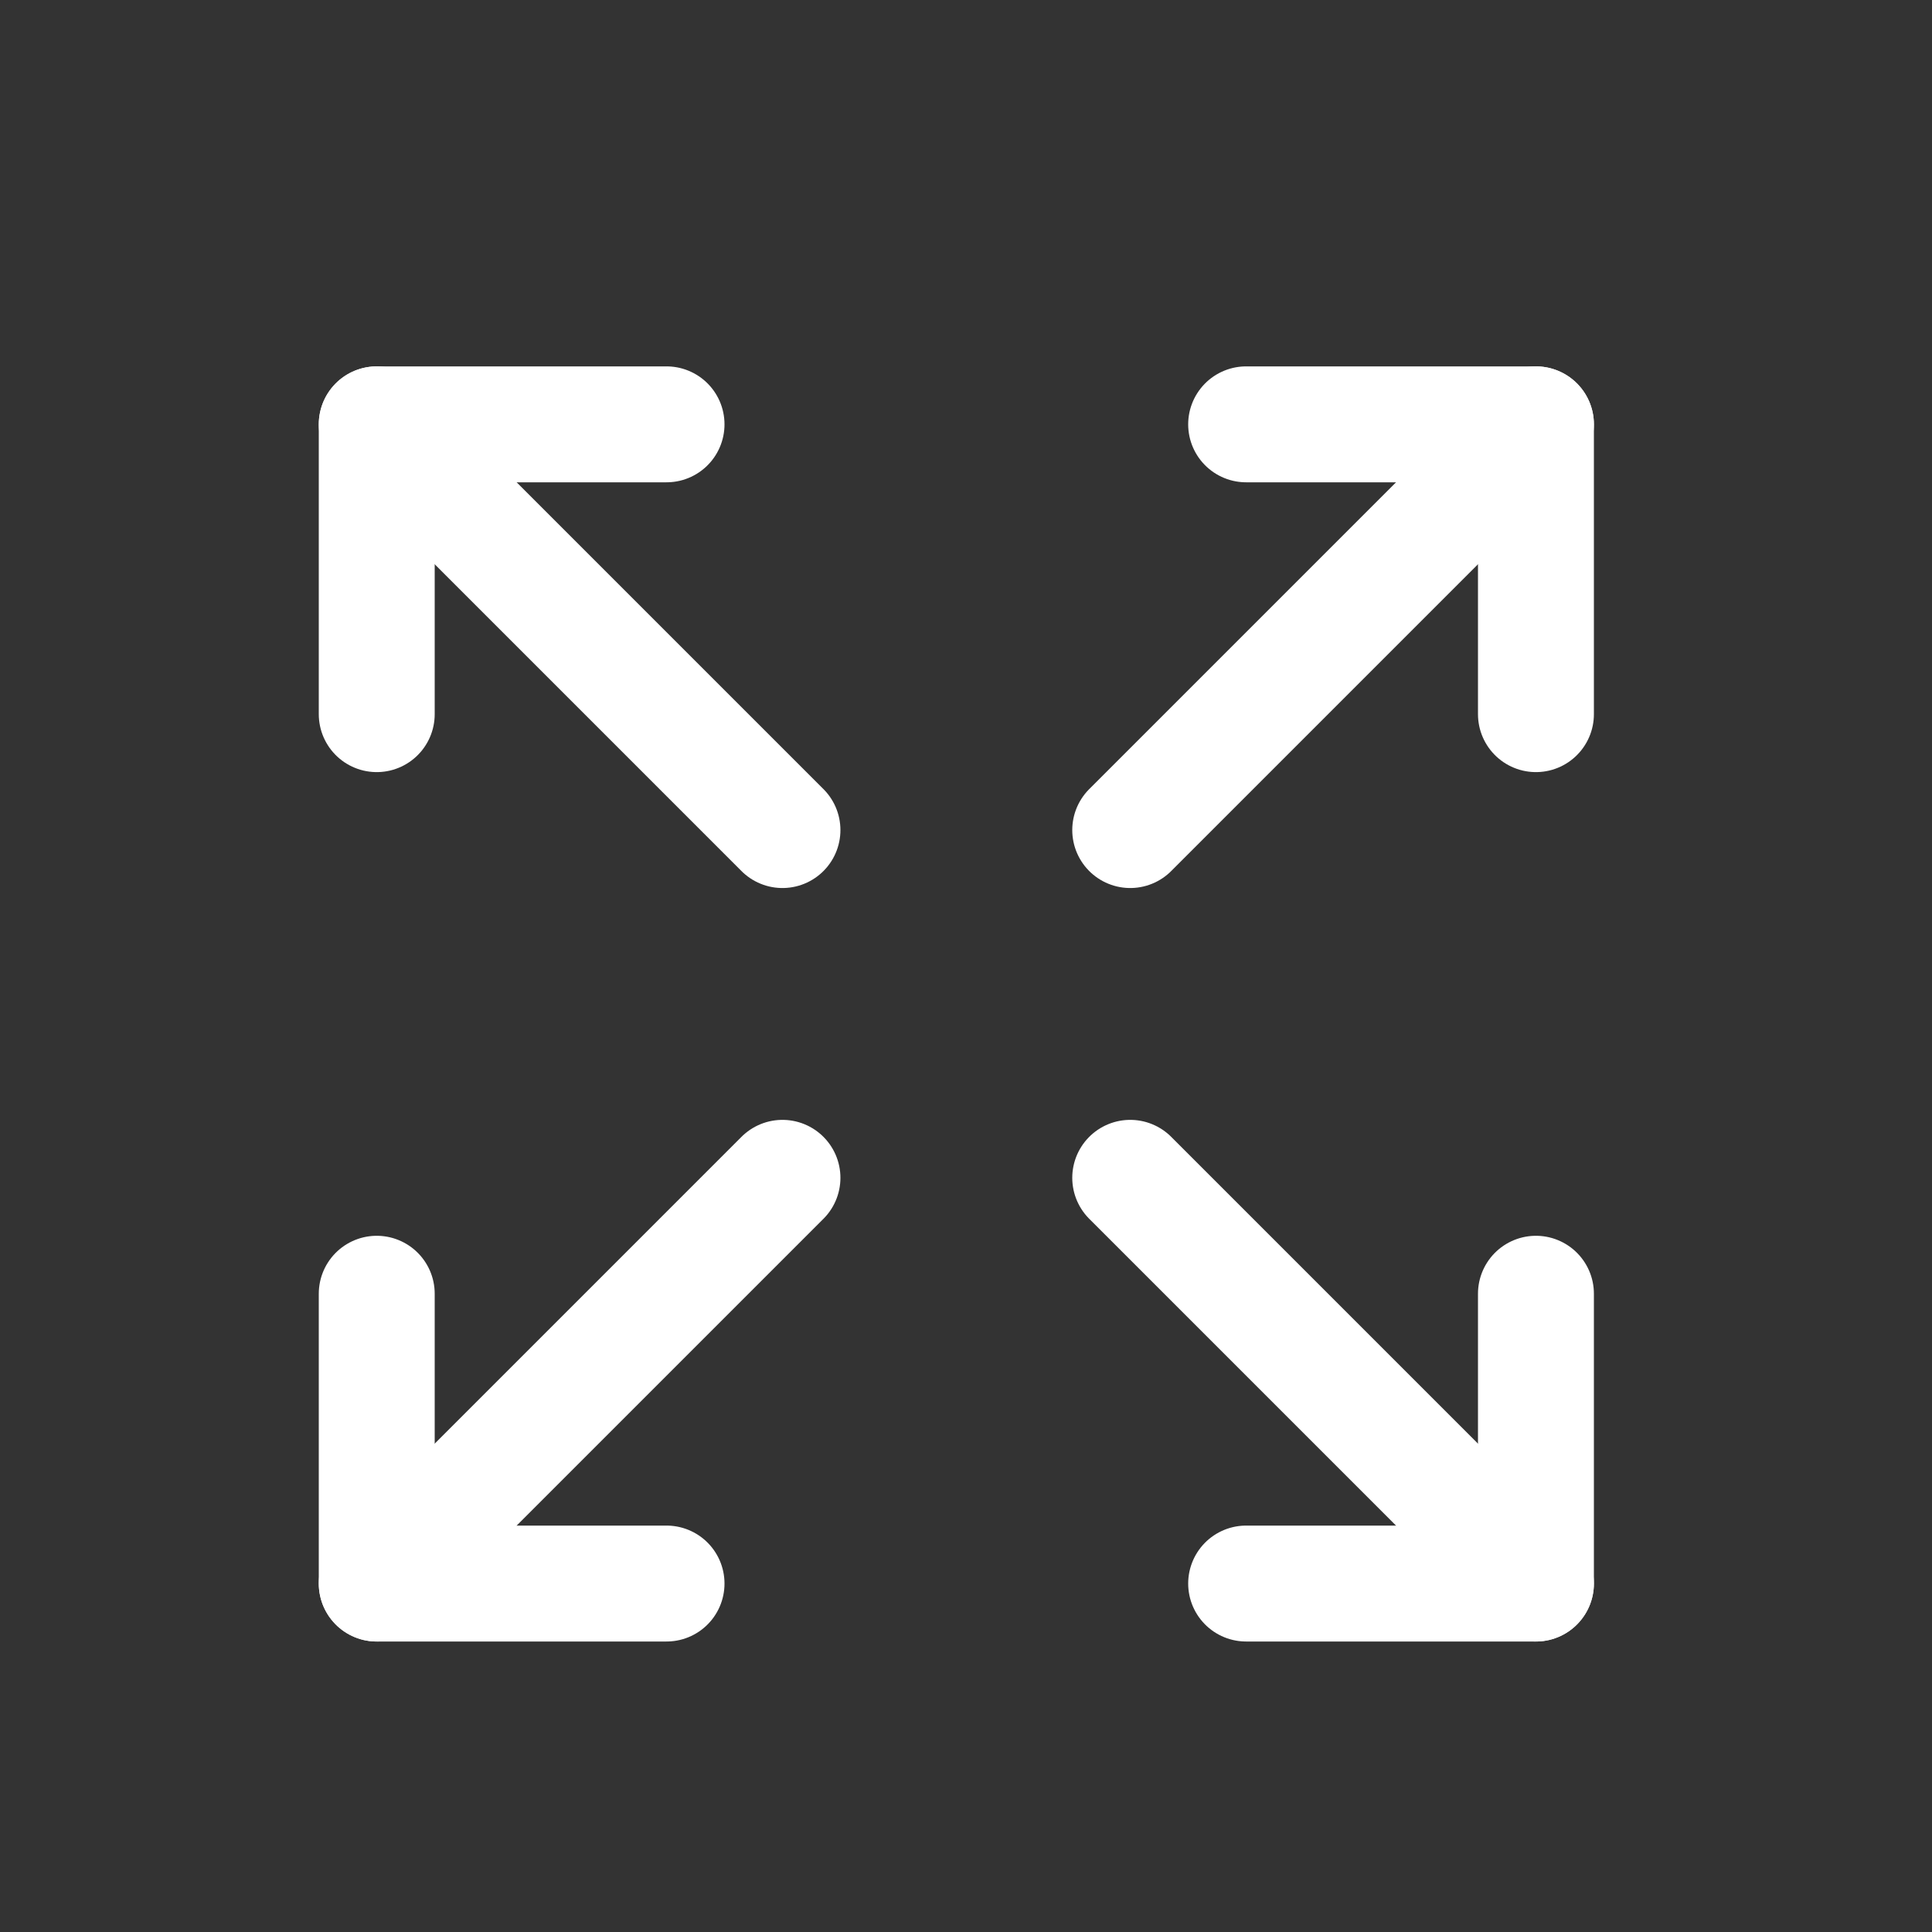 <svg width="25" height="25" viewBox="0 0 25 25" fill="none" xmlns="http://www.w3.org/2000/svg">
<rect x="0" y="0" width="25" height="25" fill="#333333" stroke="none"/>
<path d="M16.125 5.491H19.875V9.241" stroke="white" stroke-width="1.5" stroke-linecap="round" stroke-linejoin="round"/>
<path d="M14.625 10.741L19.875 5.491" stroke="white" stroke-width="1.5" stroke-linecap="round" stroke-linejoin="round"/>
<path d="M8.625 20.491H4.875V16.741" stroke="white" stroke-width="1.5" stroke-linecap="round" stroke-linejoin="round"/>
<path d="M10.125 15.241L4.875 20.491" stroke="white" stroke-width="1.5" stroke-linecap="round" stroke-linejoin="round"/>
<path d="M19.875 16.741V20.491H16.125" stroke="white" stroke-width="1.5" stroke-linecap="round" stroke-linejoin="round"/>
<path d="M14.625 15.241L19.875 20.491" stroke="white" stroke-width="1.5" stroke-linecap="round" stroke-linejoin="round"/>
<path d="M4.875 9.241V5.491H8.625" stroke="white" stroke-width="1.5" stroke-linecap="round" stroke-linejoin="round"/>
<path d="M10.125 10.741L4.875 5.491" stroke="white" stroke-width="1.5" stroke-linecap="round" stroke-linejoin="round"/>
</svg>
